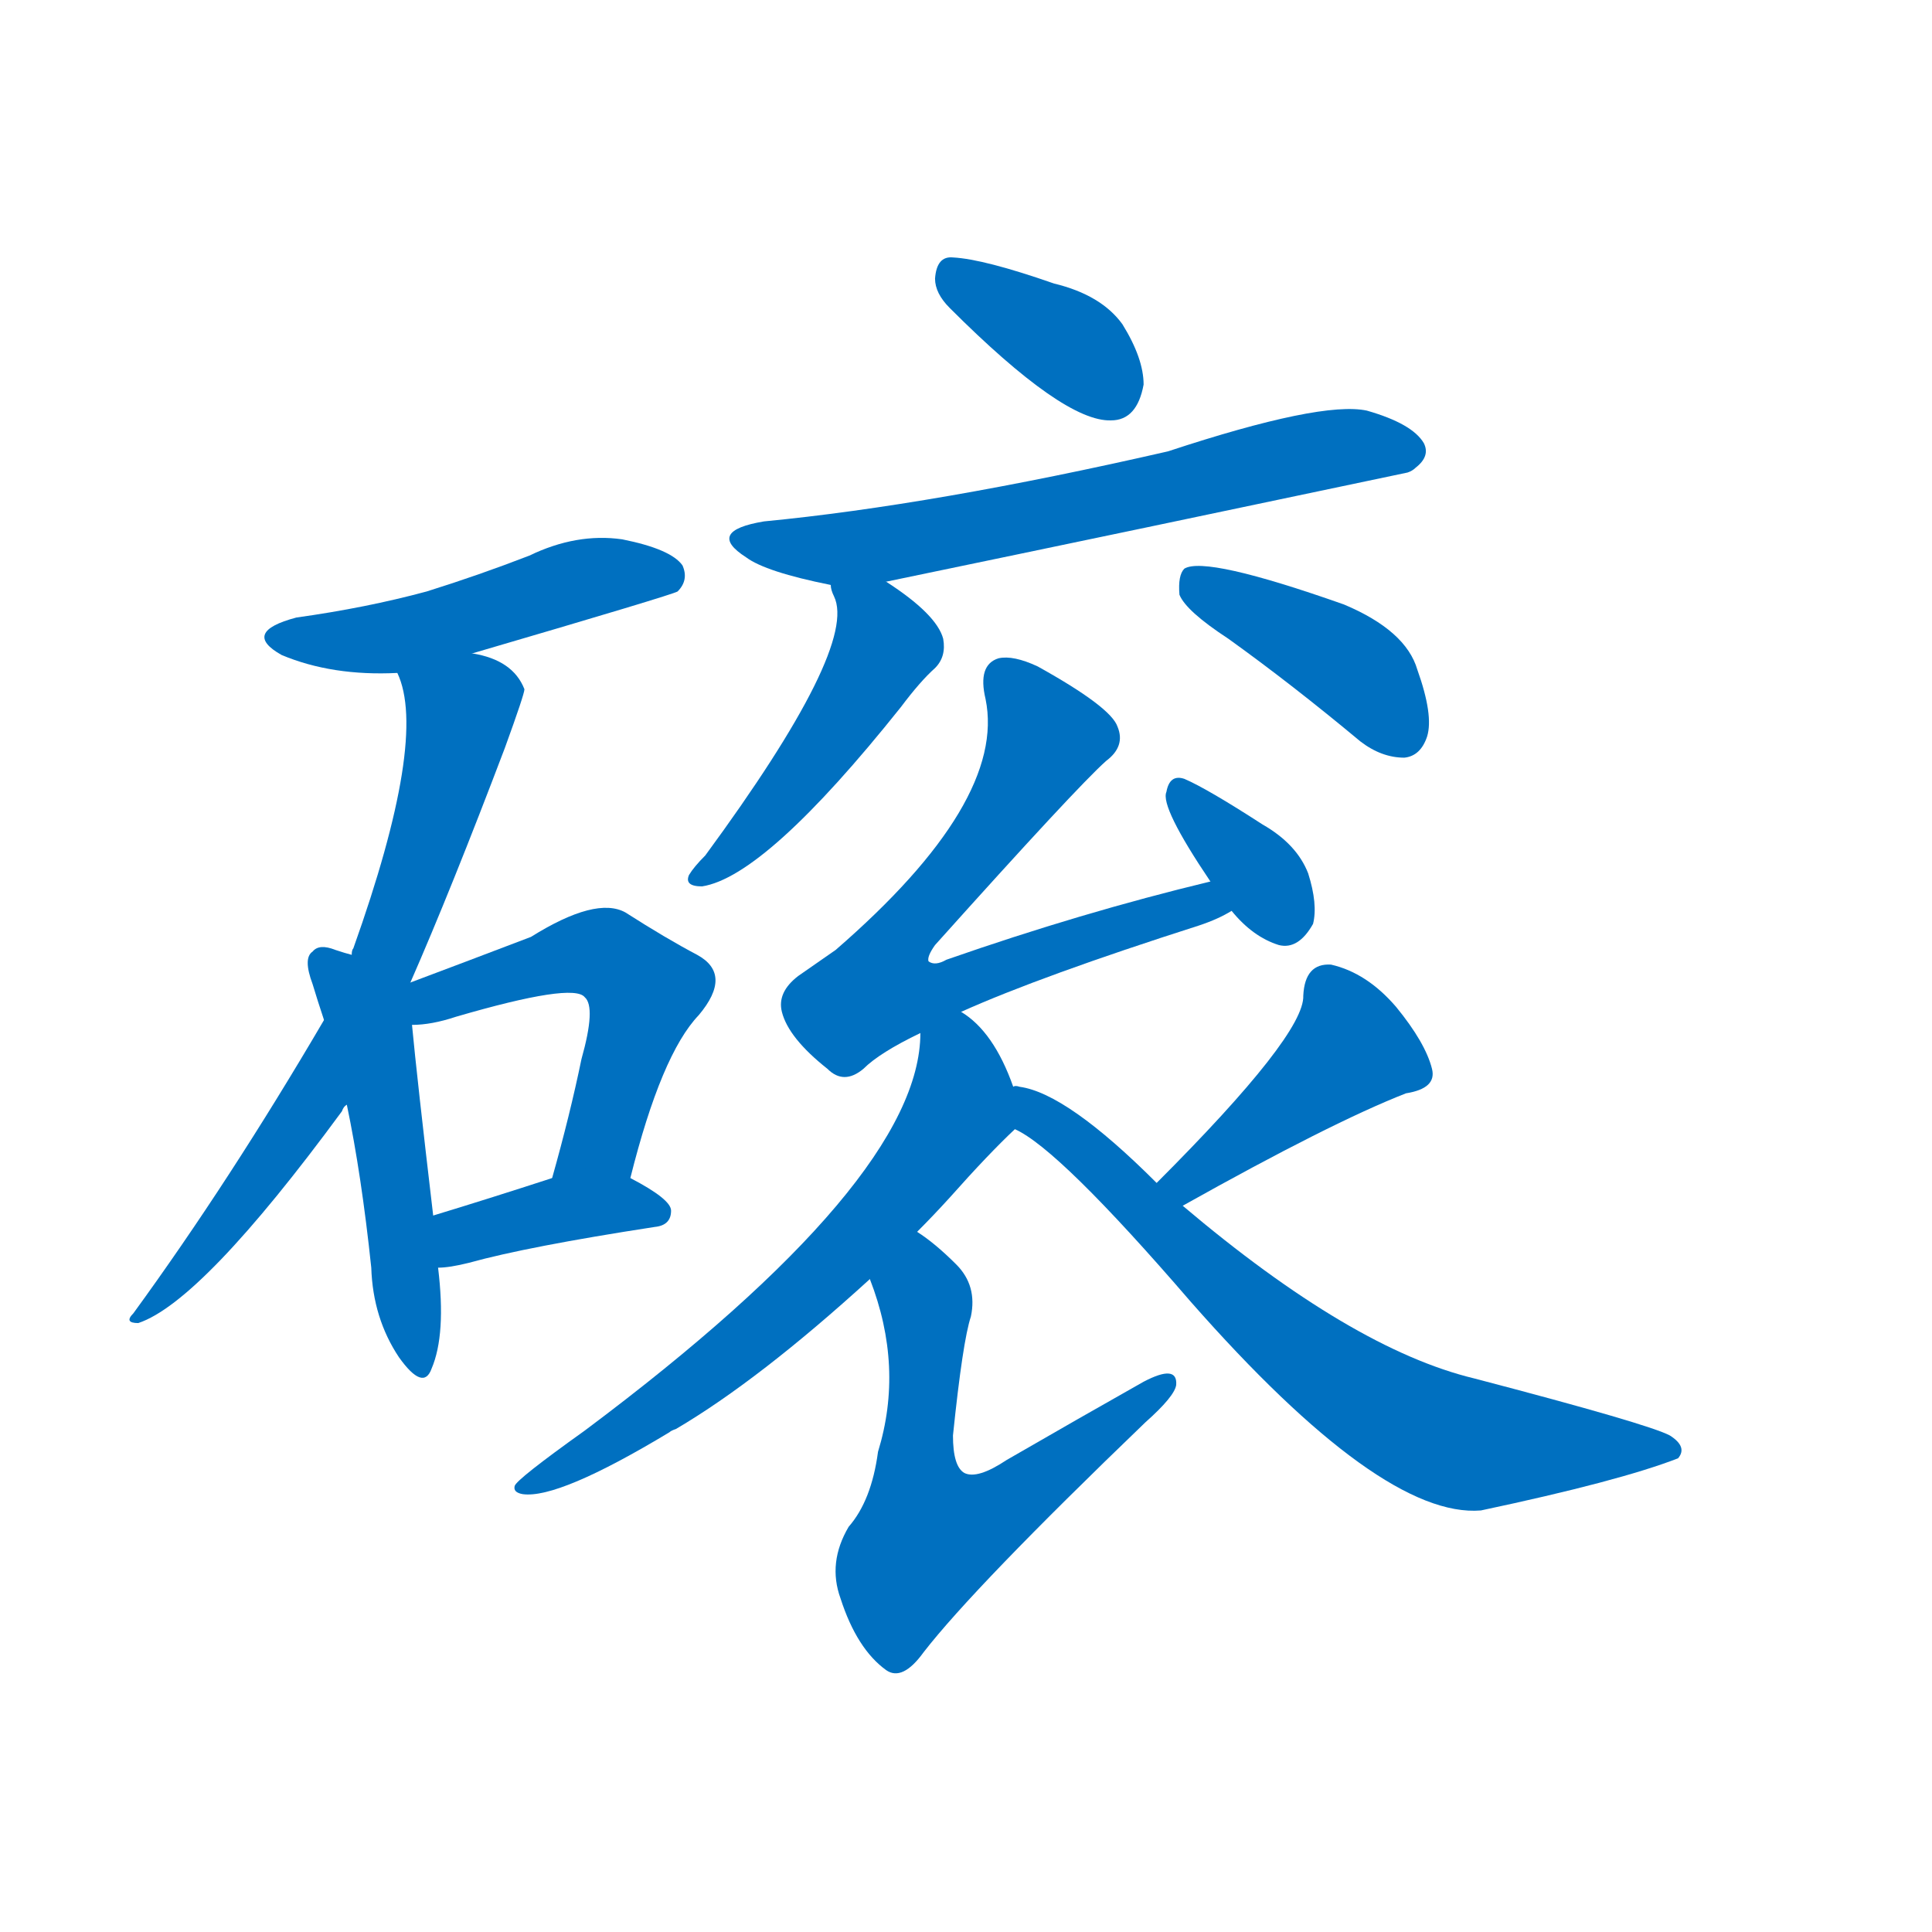 <svg width='83' height='83' >
                                <g transform="translate(3, 70) scale(0.07, -0.07)">
                                    <!-- 先将完整的字以灰色字体绘制完成，层级位于下面 -->
                                                                        <path d="M 247 599 Q 370 635 373 637 Q 380 644 376 653 Q 369 663 339 669 Q 311 673 282 659 Q 251 647 219 637 Q 182 627 139 621 Q 105 612 130 598 Q 161 585 201 587 L 247 599 Z" style="fill: #0070C0;"></path>
                                                                        <path d="M 209 397 Q 234 454 267 541 Q 279 574 279 577 Q 272 595 247 599 C 218 607 193 614 201 587 Q 220 547 174 418 Q 173 417 173 414 L 156 374 Q 98 275 39 194 Q 33 188 42 188 Q 81 201 167 318 Q 168 321 170 322 L 209 397 Z" style="fill: #0070C0;"></path>
                                                                        <path d="M 173 414 Q 169 415 163 417 Q 153 421 149 416 Q 143 412 149 396 Q 152 386 156 374 L 170 322 Q 179 279 185 222 Q 186 191 202 167 Q 217 146 222 160 Q 231 181 226 222 L 223 254 Q 213 339 210 371 L 173 414 Z" style="fill: #0070C0;"></path>
                                                                        <path d="M 344 277 Q 363 353 386 377 Q 407 402 385 414 Q 366 424 341 440 Q 323 450 283 425 Q 241 409 209 397 C 181 386 180 369 210 371 Q 222 371 237 376 Q 309 397 316 388 Q 323 382 314 350 Q 307 316 296 277 C 288 248 337 248 344 277 Z" style="fill: #0070C0;"></path>
                                                                        <path d="M 226 222 Q 233 222 245 225 Q 281 235 359 247 Q 369 248 369 257 Q 369 264 344 277 C 326 287 325 286 296 277 Q 256 264 223 254 C 194 245 196 220 226 222 Z" style="fill: #0070C0;"></path>
                                                                        <path d="M 540 811 Q 610 741 639 742 Q 655 742 659 764 Q 659 780 646 801 Q 633 819 604 826 Q 561 841 542 842 Q 532 843 531 829 Q 531 820 540 811 Z" style="fill: #0070C0;"></path>
                                                                        <path d="M 501 643 Q 660 676 821 710 Q 824 711 826 713 Q 835 720 831 728 Q 824 740 796 748 Q 768 754 674 723 Q 530 690 426 680 Q 390 674 415 658 Q 427 649 467 641 L 501 643 Z" style="fill: #0070C0;"></path>
                                                                        <path d="M 711 608 Q 750 580 792 545 Q 805 535 819 535 Q 829 536 833 548 Q 837 561 827 589 Q 820 613 782 629 Q 697 659 684 651 Q 680 647 681 635 Q 685 625 711 608 Z" style="fill: #0070C0;"></path>
                                                                        <path d="M 467 641 Q 467 638 469 634 Q 484 603 390 475 Q 383 468 380 463 Q 377 456 388 456 Q 427 462 510 566 Q 522 582 531 590 Q 538 597 536 608 Q 532 623 501 643 C 476 660 458 670 467 641 Z" style="fill: #0070C0;"></path>
                                                                        <path d="M 547 379 Q 596 401 693 432 Q 705 436 713 441 C 740 454 729 466 700 459 Q 621 440 538 411 Q 531 407 527 410 Q 526 413 531 420 Q 618 517 636 533 Q 648 542 643 554 Q 639 566 594 591 Q 579 598 570 596 Q 557 592 562 571 Q 575 508 470 417 Q 460 410 447 401 Q 434 391 437 379 Q 441 363 465 344 Q 475 334 487 344 Q 497 354 522 366 L 547 379 Z" style="fill: #0070C0;"></path>
                                                                        <path d="M 713 441 Q 726 425 742 420 Q 754 417 763 433 Q 766 445 760 464 Q 753 482 732 494 Q 698 516 684 522 Q 675 525 673 514 Q 669 505 700 459 L 713 441 Z" style="fill: #0070C0;"></path>
                                                                        <path d="M 579 333 Q 567 367 547 379 C 524 397 524 396 522 366 Q 522 276 316 122 Q 274 92 273 88 Q 272 84 278 83 Q 300 80 368 121 Q 369 122 372 123 Q 423 153 491 215 L 520 244 Q 530 254 540 265 Q 564 292 580 307 C 587 314 587 314 579 333 Z" style="fill: #0070C0;"></path>
                                                                        <path d="M 491 215 Q 512 161 496 109 Q 492 79 478 63 Q 465 41 473 19 Q 483 -12 501 -25 Q 511 -32 524 -14 Q 555 26 660 127 Q 678 143 679 150 Q 680 163 659 152 Q 620 130 575 104 Q 557 92 549 96 Q 542 100 542 119 Q 548 177 553 192 Q 557 211 544 224 Q 531 237 520 244 C 496 262 481 243 491 215 Z" style="fill: #0070C0;"></path>
                                                                        <path d="M 683 260 Q 774 311 820 329 Q 839 332 836 344 Q 832 360 814 382 Q 796 403 774 408 Q 758 409 757 389 Q 758 365 667 274 C 646 253 657 245 683 260 Z" style="fill: #0070C0;"></path>
                                                                        <path d="M 667 274 Q 612 329 583 333 Q 580 334 579 333 C 550 339 555 323 580 307 Q 607 295 688 201 Q 805 68 866 73 Q 951 91 987 105 Q 993 112 982 119 Q 969 126 862 154 Q 787 172 683 260 L 667 274 Z" style="fill: #0070C0;"></path>
                                    
                                    
                                                                                                                                                                                                                                                                                                                                                                                                                                                                                                                                                                                                                                                                                                                                                                                                                                                                                                                                                                                                                                                                                                                                                                                                                                                                </g>
                            </svg>